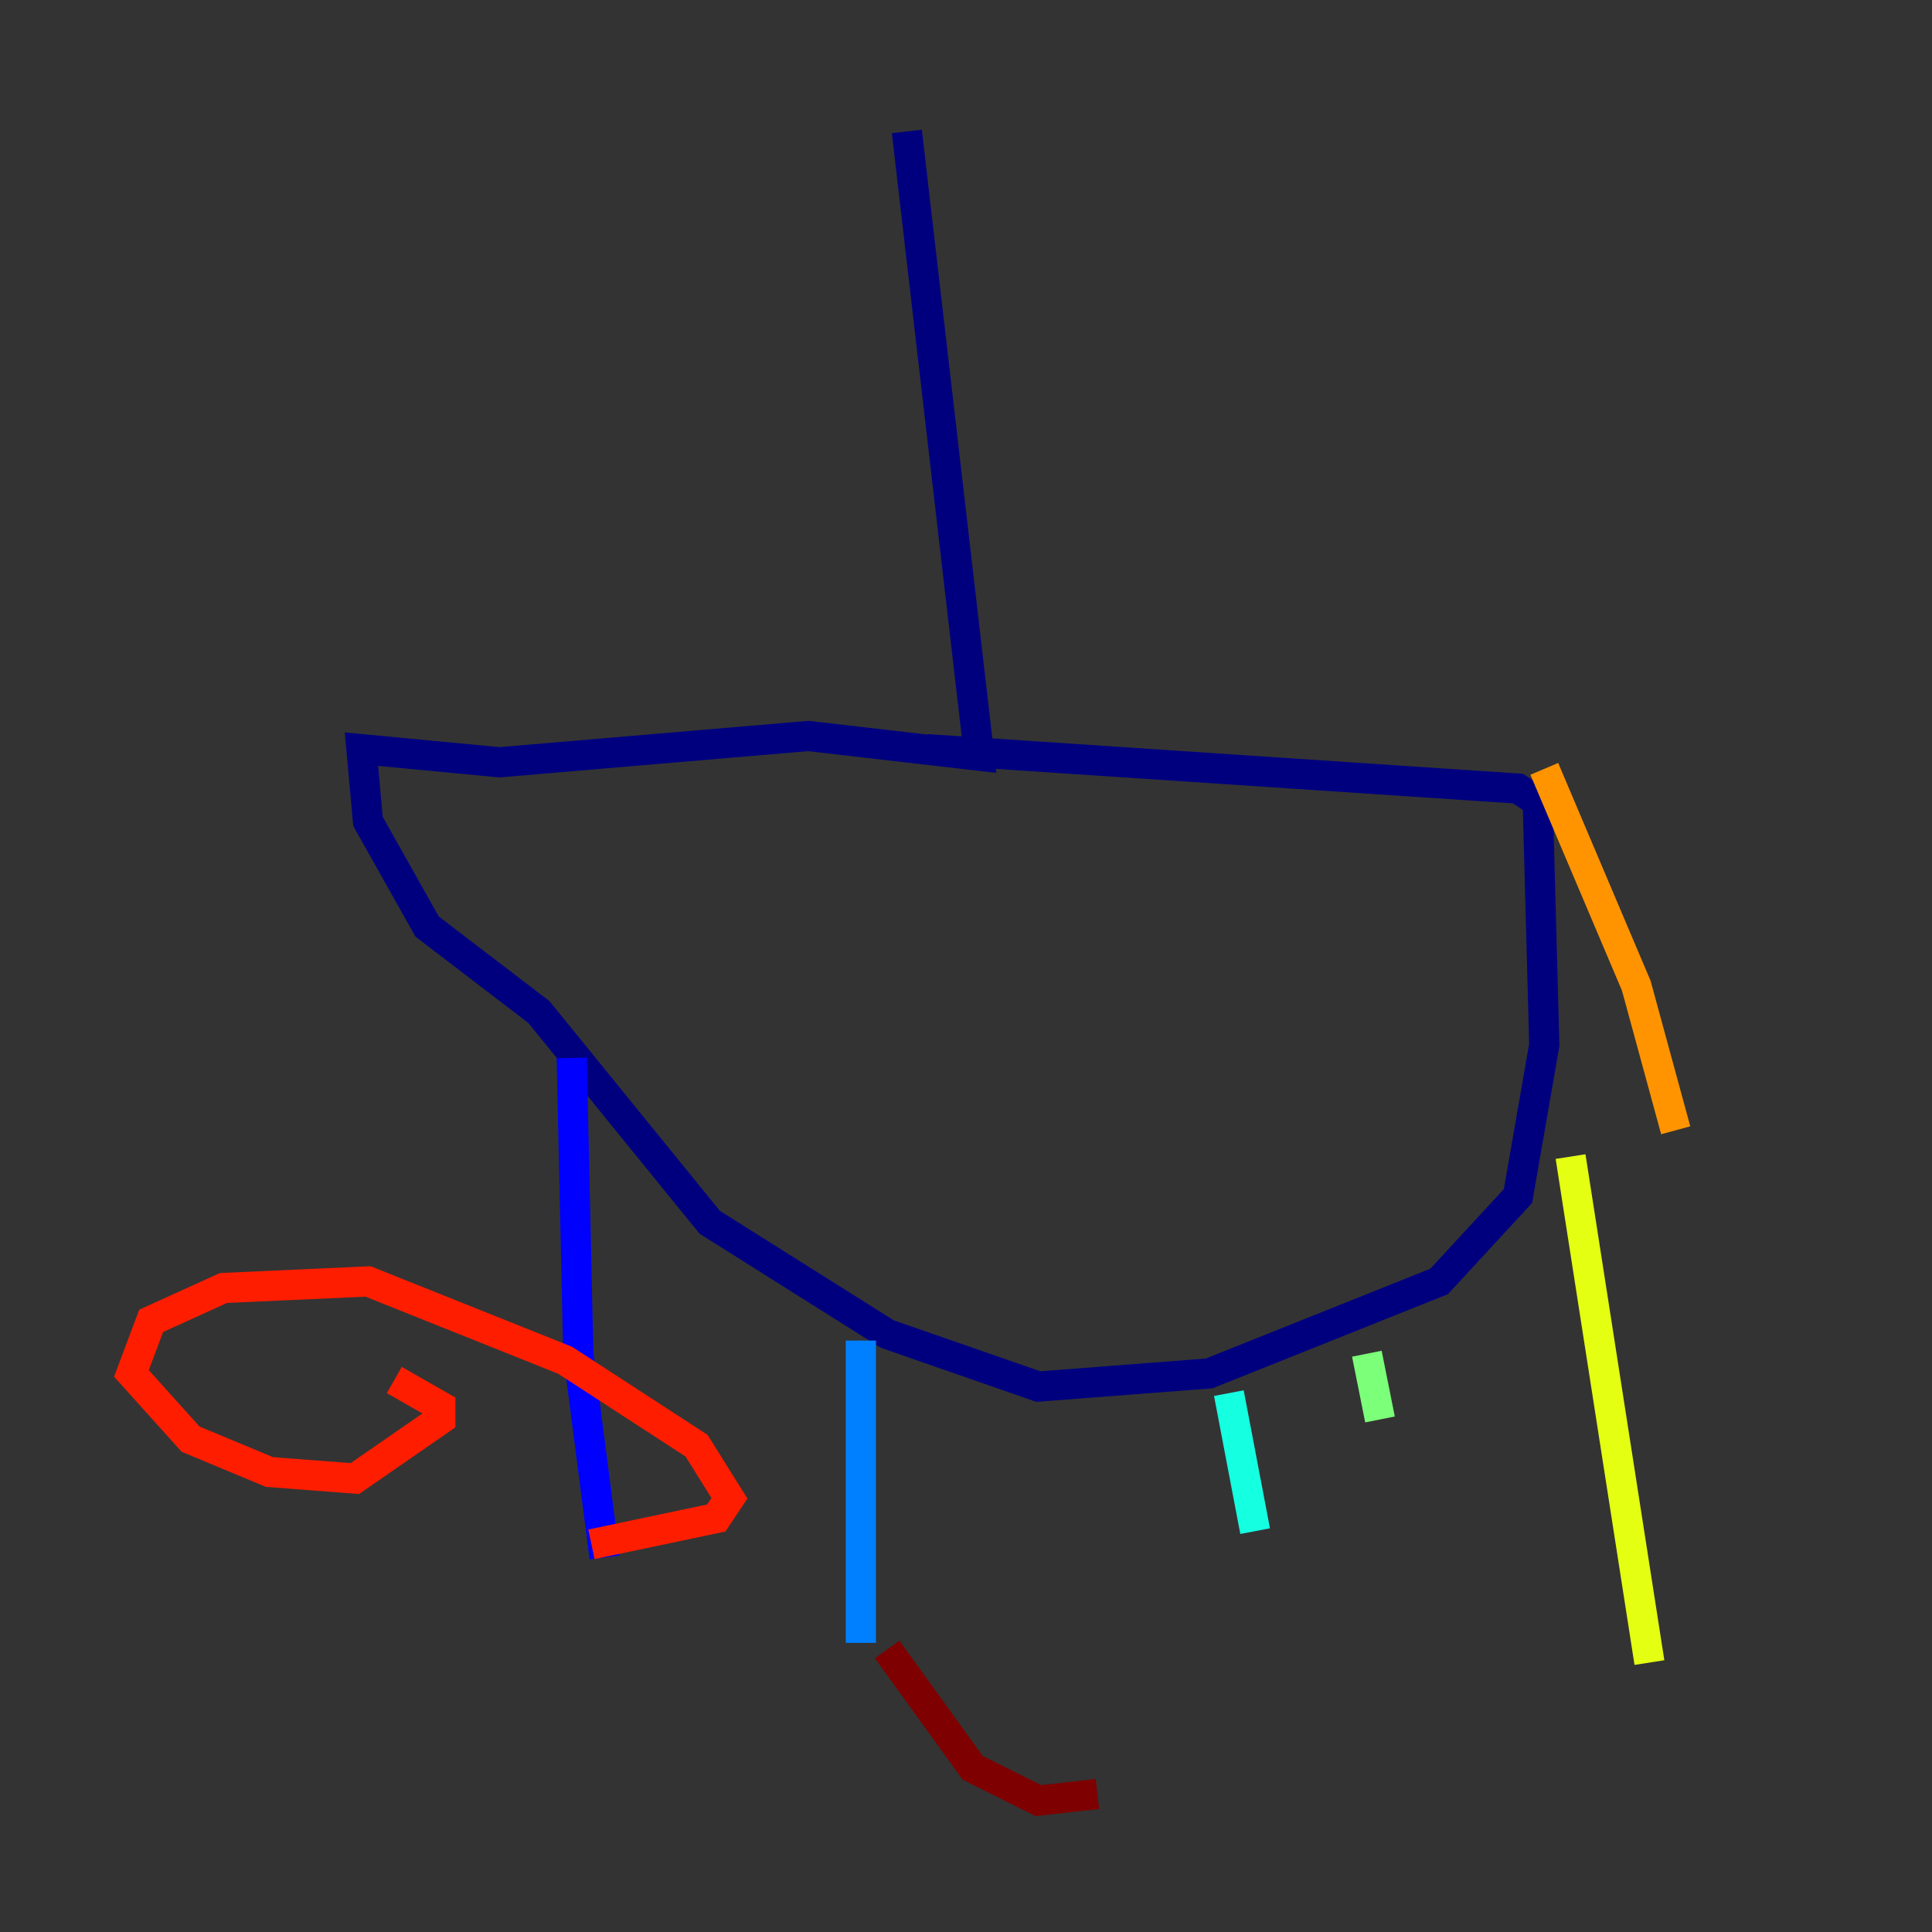 <?xml version="1.0" encoding="utf-8" ?>
<svg baseProfile="tiny" height="128" version="1.2" viewBox="0,0,128,128" width="128" xmlns="http://www.w3.org/2000/svg" xmlns:ev="http://www.w3.org/2001/xml-events" xmlns:xlink="http://www.w3.org/1999/xlink"><rect x="0" y="0" width="128" height="128" fill="#333333" stroke="none"/><defs /><polyline fill="none" points="60.082,8.707 64.871,50.068 53.551,48.762 33.088,50.503 23.946,49.633 24.381,54.422 28.299,61.388 35.701,67.048 47.02,80.98 58.776,88.381 68.789,91.864 80.109,90.993 95.347,84.898 100.571,79.238 102.313,69.225 101.878,53.116 100.571,52.245 61.388,49.633" stroke="#00007f" stroke-width="2" /><polyline fill="none" points="37.878,70.095 38.313,89.687 40.054,103.184" stroke="#0000ff" stroke-width="2" /><polyline fill="none" points="57.034,88.816 57.034,108.844" stroke="#0080ff" stroke-width="2" /><polyline fill="none" points="81.415,92.299 83.156,101.442" stroke="#15ffe1" stroke-width="2" /><polyline fill="none" points="90.558,89.687 91.429,94.041" stroke="#7cff79" stroke-width="2" /><polyline fill="none" points="104.054,76.626 109.279,110.15" stroke="#e4ff12" stroke-width="2" /><polyline fill="none" points="102.313,50.939 108.408,65.306 111.02,74.884" stroke="#ff9400" stroke-width="2" /><polyline fill="none" points="39.184,102.313 47.456,100.571 48.327,99.265 46.15,95.782 37.442,90.122 24.381,84.898 14.803,85.333 10.014,87.51 8.707,90.993 12.626,95.347 17.85,97.524 23.51,97.959 29.17,94.041 29.17,93.17 26.122,91.429" stroke="#ff1d00" stroke-width="2" /><polyline fill="none" points="58.776,109.279 64.435,117.116 68.789,119.293 72.707,118.857" stroke="#7f0000" stroke-width="2" /></svg>